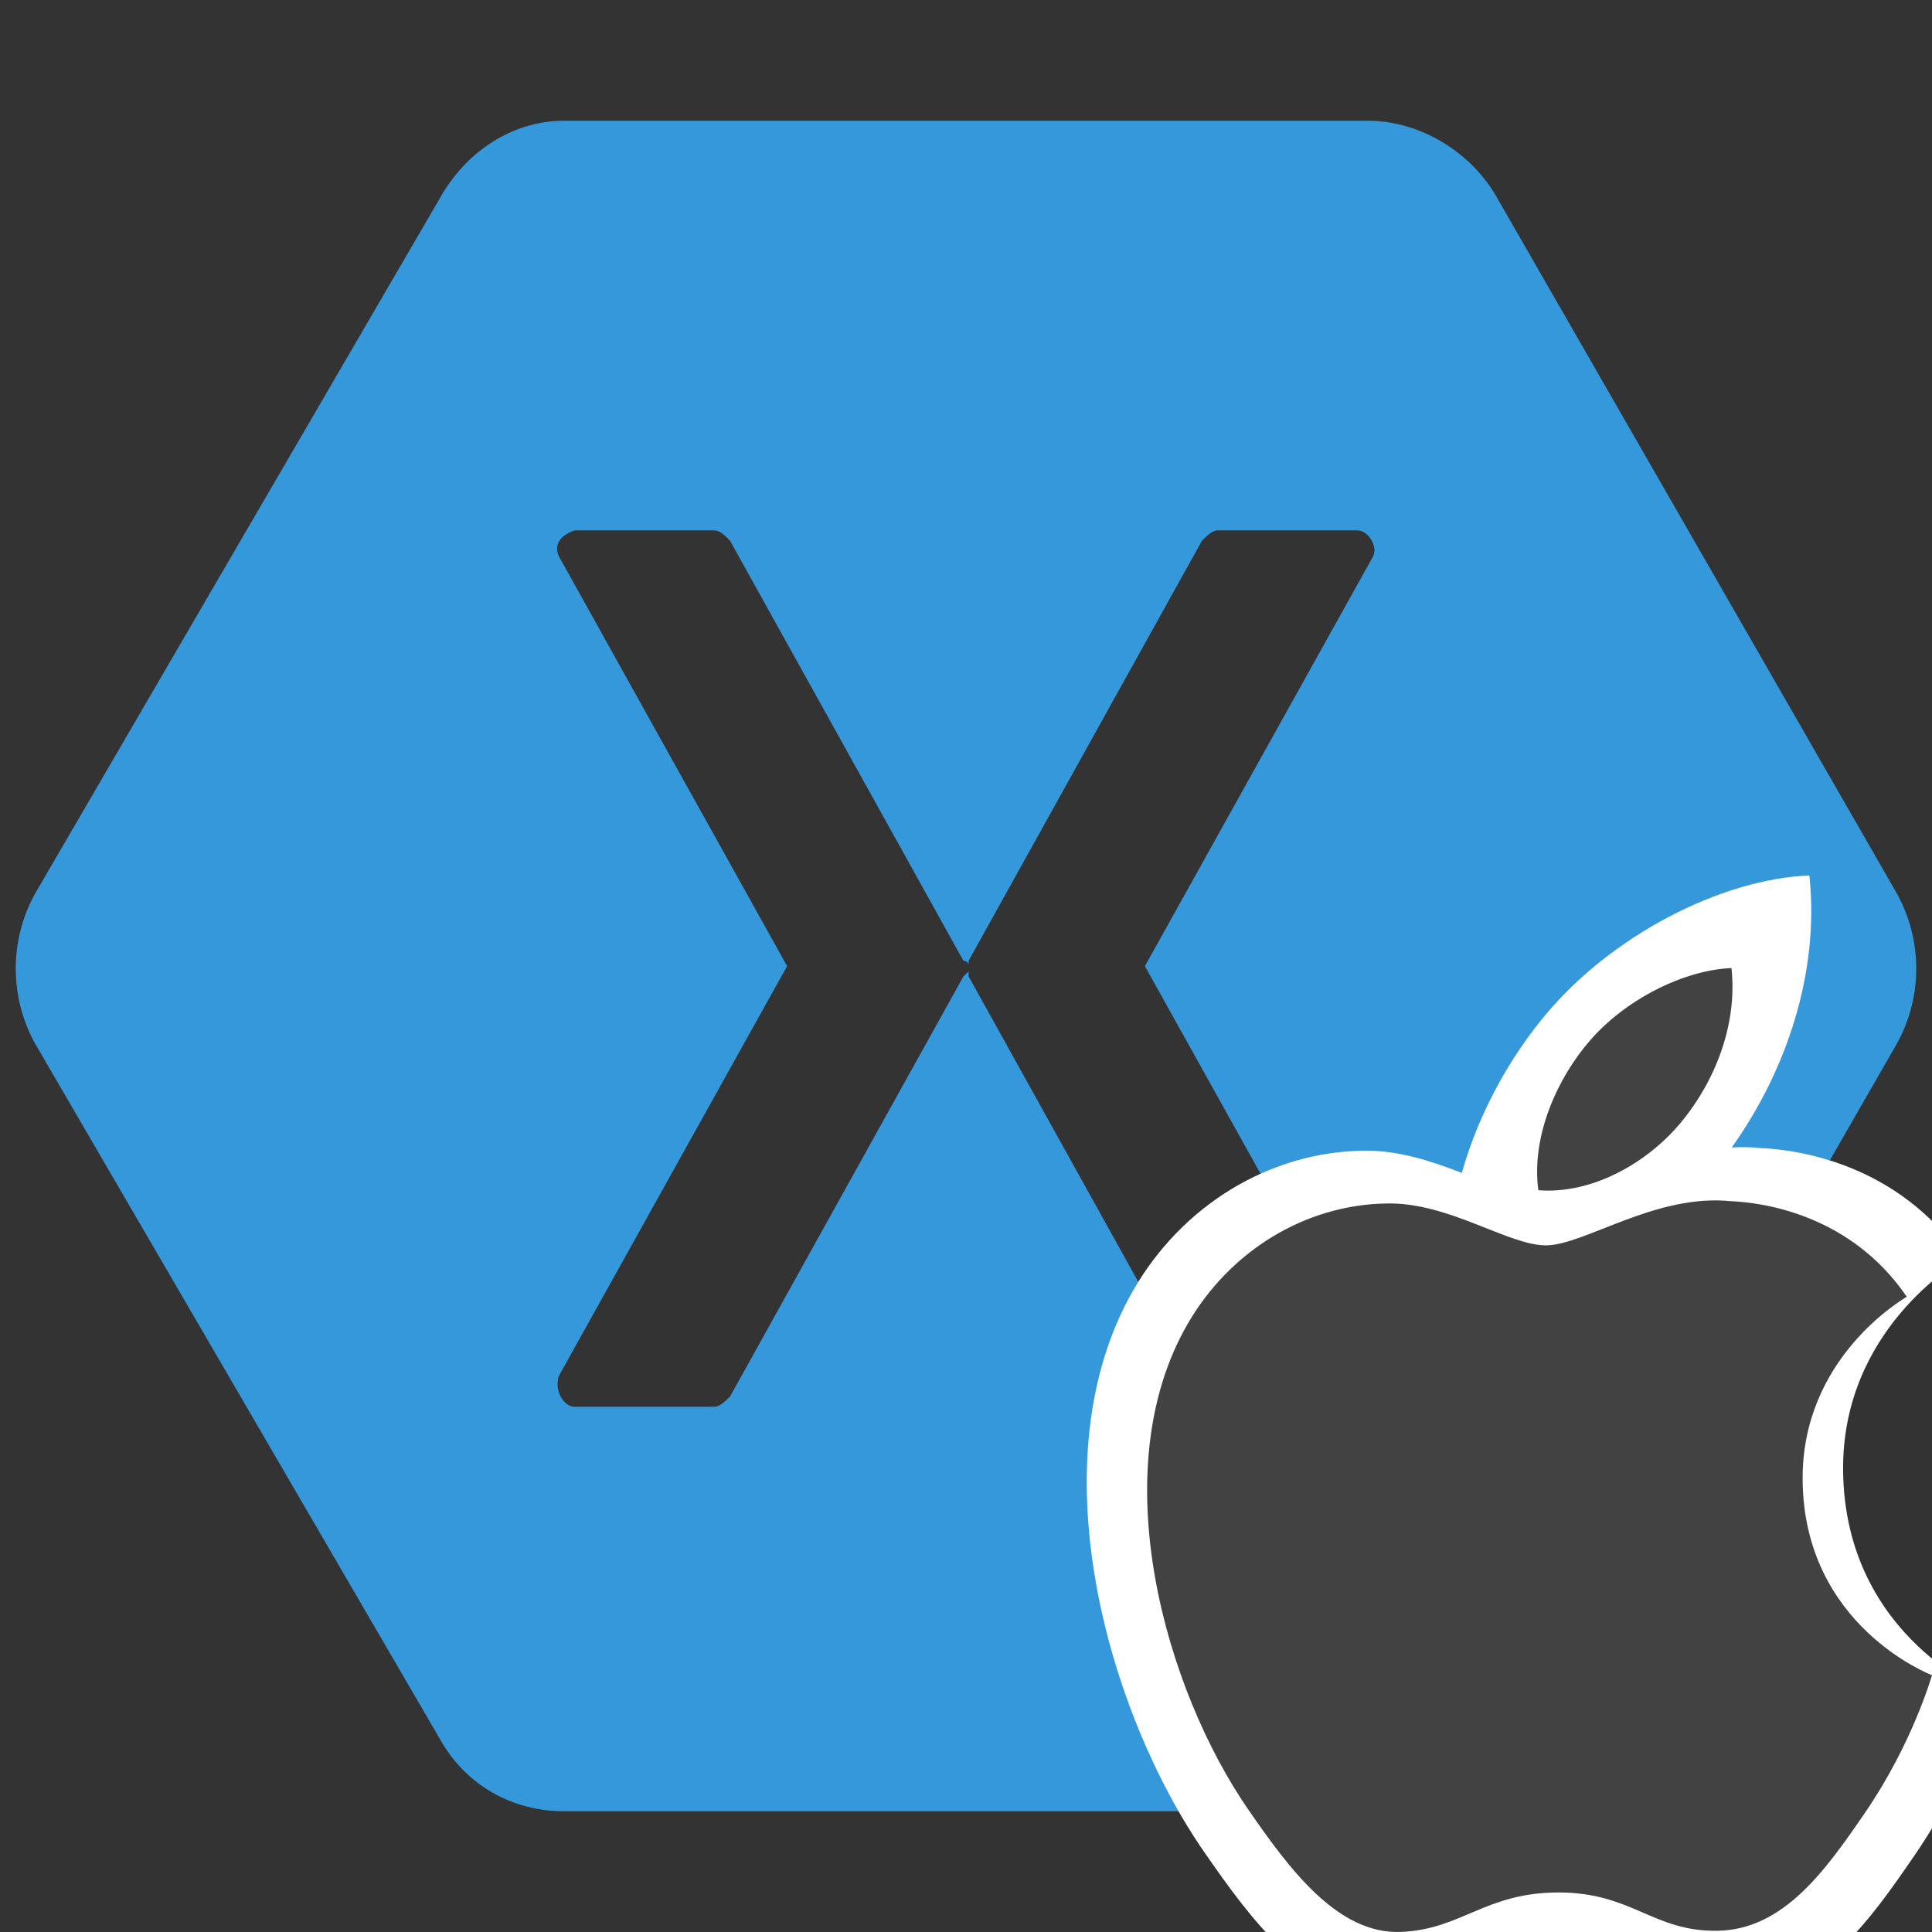 <?xml version="1.0" encoding="UTF-8" standalone="no"?>
<!-- Created with Inkscape (http://www.inkscape.org/) -->

<svg
   xmlns:dc="http://purl.org/dc/elements/1.1/"
   xmlns:cc="http://creativecommons.org/ns#"
   xmlns:rdf="http://www.w3.org/1999/02/22-rdf-syntax-ns#"
   xmlns:svg="http://www.w3.org/2000/svg"
   xmlns="http://www.w3.org/2000/svg"
   xmlns:sodipodi="http://sodipodi.sourceforge.net/DTD/sodipodi-0.dtd"
   xmlns:inkscape="http://www.inkscape.org/namespaces/inkscape"
   width="1024"
   height="1024"
   viewBox="0 0 1024 1024"
   id="svg2"
   version="1.1"
   inkscape:version="0.91 r13725"
   sodipodi:docname="icon.svg"
   inkscape:export-filename="C:\Users\Jamie\Sources\vsts-tasks\Tasks\XamariniOS\icon.png"
   inkscape:export-xdpi="2.8125"
   inkscape:export-ydpi="2.8125">
  <rect x="0" y="0" width="1024" height="1024" fill="#333333" stroke="none"/>
  <defs
     id="defs4">
    <pattern
       y="0"
       x="0"
       height="6"
       width="6"
       patternUnits="userSpaceOnUse"
       id="EMFhbasepattern" />
    <pattern
       y="0"
       x="0"
       height="6"
       width="6"
       patternUnits="userSpaceOnUse"
       id="EMFhbasepattern-4" />
    <pattern
       y="0"
       x="0"
       height="6"
       width="6"
       patternUnits="userSpaceOnUse"
       id="EMFhbasepattern-0" />
    <pattern
       y="0"
       x="0"
       height="6"
       width="6"
       patternUnits="userSpaceOnUse"
       id="EMFhbasepattern-6" />
  </defs>
  <sodipodi:namedview
     id="base"
     pagecolor="#ffffff"
     bordercolor="#666666"
     borderopacity="1.0"
     inkscape:pageopacity="0.0"
     inkscape:pageshadow="2"
     inkscape:zoom="0.49497475"
     inkscape:cx="331.80049"
     inkscape:cy="788.0024"
     inkscape:document-units="px"
     inkscape:current-layer="layer1"
     showgrid="true"
     units="px"
     inkscape:snap-bbox="true"
     inkscape:bbox-nodes="true"
     inkscape:window-width="3440"
     inkscape:window-height="1377"
     inkscape:window-x="-8"
     inkscape:window-y="-8"
     inkscape:window-maximized="1">
    <inkscape:grid
       type="xygrid"
       id="grid4136"
       spacingx="16"
       spacingy="16"
       empspacing="4" />
  </sodipodi:namedview>
  <g
     inkscape:label="Layer 1"
     inkscape:groupmode="layer"
     id="layer1"
     transform="translate(0,-28.362)">
    <path
       inkscape:connector-curvature="0"
       id="path4220"
       d="m 298.996,92.362 c -27.484,0 -52.22,16.449 -65.962,41.237 L 18.654,501.876 c -13.746,24.75 -13.746,54.983 0,79.713 L 233.033,949.867 c 13.746,24.75 38.478,38.495 65.962,38.495 l 426.009,0 c 27.486,0 54.967,-13.802 68.713,-38.495 L 1005.346,581.59 c 13.746,-24.731 13.746,-54.964 0,-79.713 L 793.717,133.599 C 779.972,108.849 752.49,92.362 725.004,92.362 l -426.009,0 z m 5.502,217.132 c 0,0 0,0 0,0 l 74.209,0 c 2.742,0 5.502,2.647 8.244,5.483 l 123.682,222.615 c 0,0 2.742,0 2.742,2.647 0,-2.647 0,-2.647 0,-2.647 L 637.053,314.977 c 2.742,-2.647 5.502,-5.483 8.244,-5.483 l 74.208,0 c 5.502,0 10.985,8.319 8.244,13.802 L 606.818,540.428 727.75,757.541 c 2.742,8.319 -2.742,16.449 -8.244,16.449 l -74.208,0 c -2.742,0 -5.502,-2.647 -8.244,-5.483 L 513.376,545.893 c 0,0 0,-2.647 0,-2.647 0,0 -2.742,2.647 -2.742,2.647 L 386.952,768.508 c -2.742,2.647 -5.502,5.483 -8.244,5.483 l -74.209,0 c -5.502,0 -10.985,-8.319 -8.244,-16.449 L 417.187,540.428 296.256,323.297 c -2.742,-5.483 0,-10.966 8.244,-13.802 z"
       style="fill:#3498db;fill-opacity:1;fill-rule:evenodd;stroke:none" />
    <path
       style="fill:#ffffff;fill-opacity:1"
       d="M 959 464 C 911.314 465.963 853.653 496.547 819.449 537.539 C 800.969 559.424 783.886 589.234 774.809 621.66 C 758.679 615.433 740.911 609.53 722.631 609.879 C 672.575 610.607 626.456 639.009 600.65 683.859 C 548.704 774.174 587.39 907.97 638.014 981.252 C 662.788 1017.077 692.317 1057.43 731.092 1055.961 C 768.456 1054.491 782.558 1031.795 827.672 1031.795 C 872.799 1031.795 885.491 1055.96 924.963 1055.232 C 965.134 1054.49 990.635 1018.666 1015.205 982.709 C 1043.628 941.118 1055.345 900.852 1056 898.756 C 1055.142 898.376 977.709 868.651 976.881 779.326 C 976.211 704.647 1037.796 668.75 1040.588 667.018 C 1005.943 616.242 951.992 609.268 932.771 608.467 C 927.769 607.959 922.795 607.906 917.869 608.174 C 946.365 568.245 964.561 516.007 959 464 z "
       transform="translate(0,28.362)"
       id="path5502" />
    <path
       d="m 955.431,812.887 c 0.718,77.315 67.826,103.044 68.569,103.372 -0.567,1.815 -10.723,36.666 -35.356,72.665 -21.294,31.123 -43.395,62.132 -78.209,62.774 -34.209,0.63 -45.209,-20.286 -84.32,-20.286 -39.099,0 -51.32,19.644 -83.703,20.916 -33.605,1.272 -59.195,-33.655 -80.666,-64.664 -43.874,-63.43 -77.402,-179.237 -32.382,-257.409 22.365,-38.821 62.333,-63.403 105.715,-64.034 32.999,-0.629 64.147,22.201 84.32,22.201 20.16,0 58.011,-27.455 97.802,-23.423 16.658,0.693 63.417,6.729 93.442,50.678 -2.419,1.5 -55.793,32.572 -55.213,97.21"
       id="path5498"
       style="fill:#424242;fill-opacity:1" />
    <path
       d="m 891.139,623.035 c 17.841,-21.596 29.849,-51.66 26.573,-81.573 -25.717,1.034 -56.814,17.137 -75.26,38.721 -16.531,19.114 -31.009,49.707 -27.102,79.028 28.664,2.218 57.947,-14.566 75.789,-36.176"
       id="path4913"
       style="fill:#424242;fill-opacity:1" />
  </g>
</svg>
